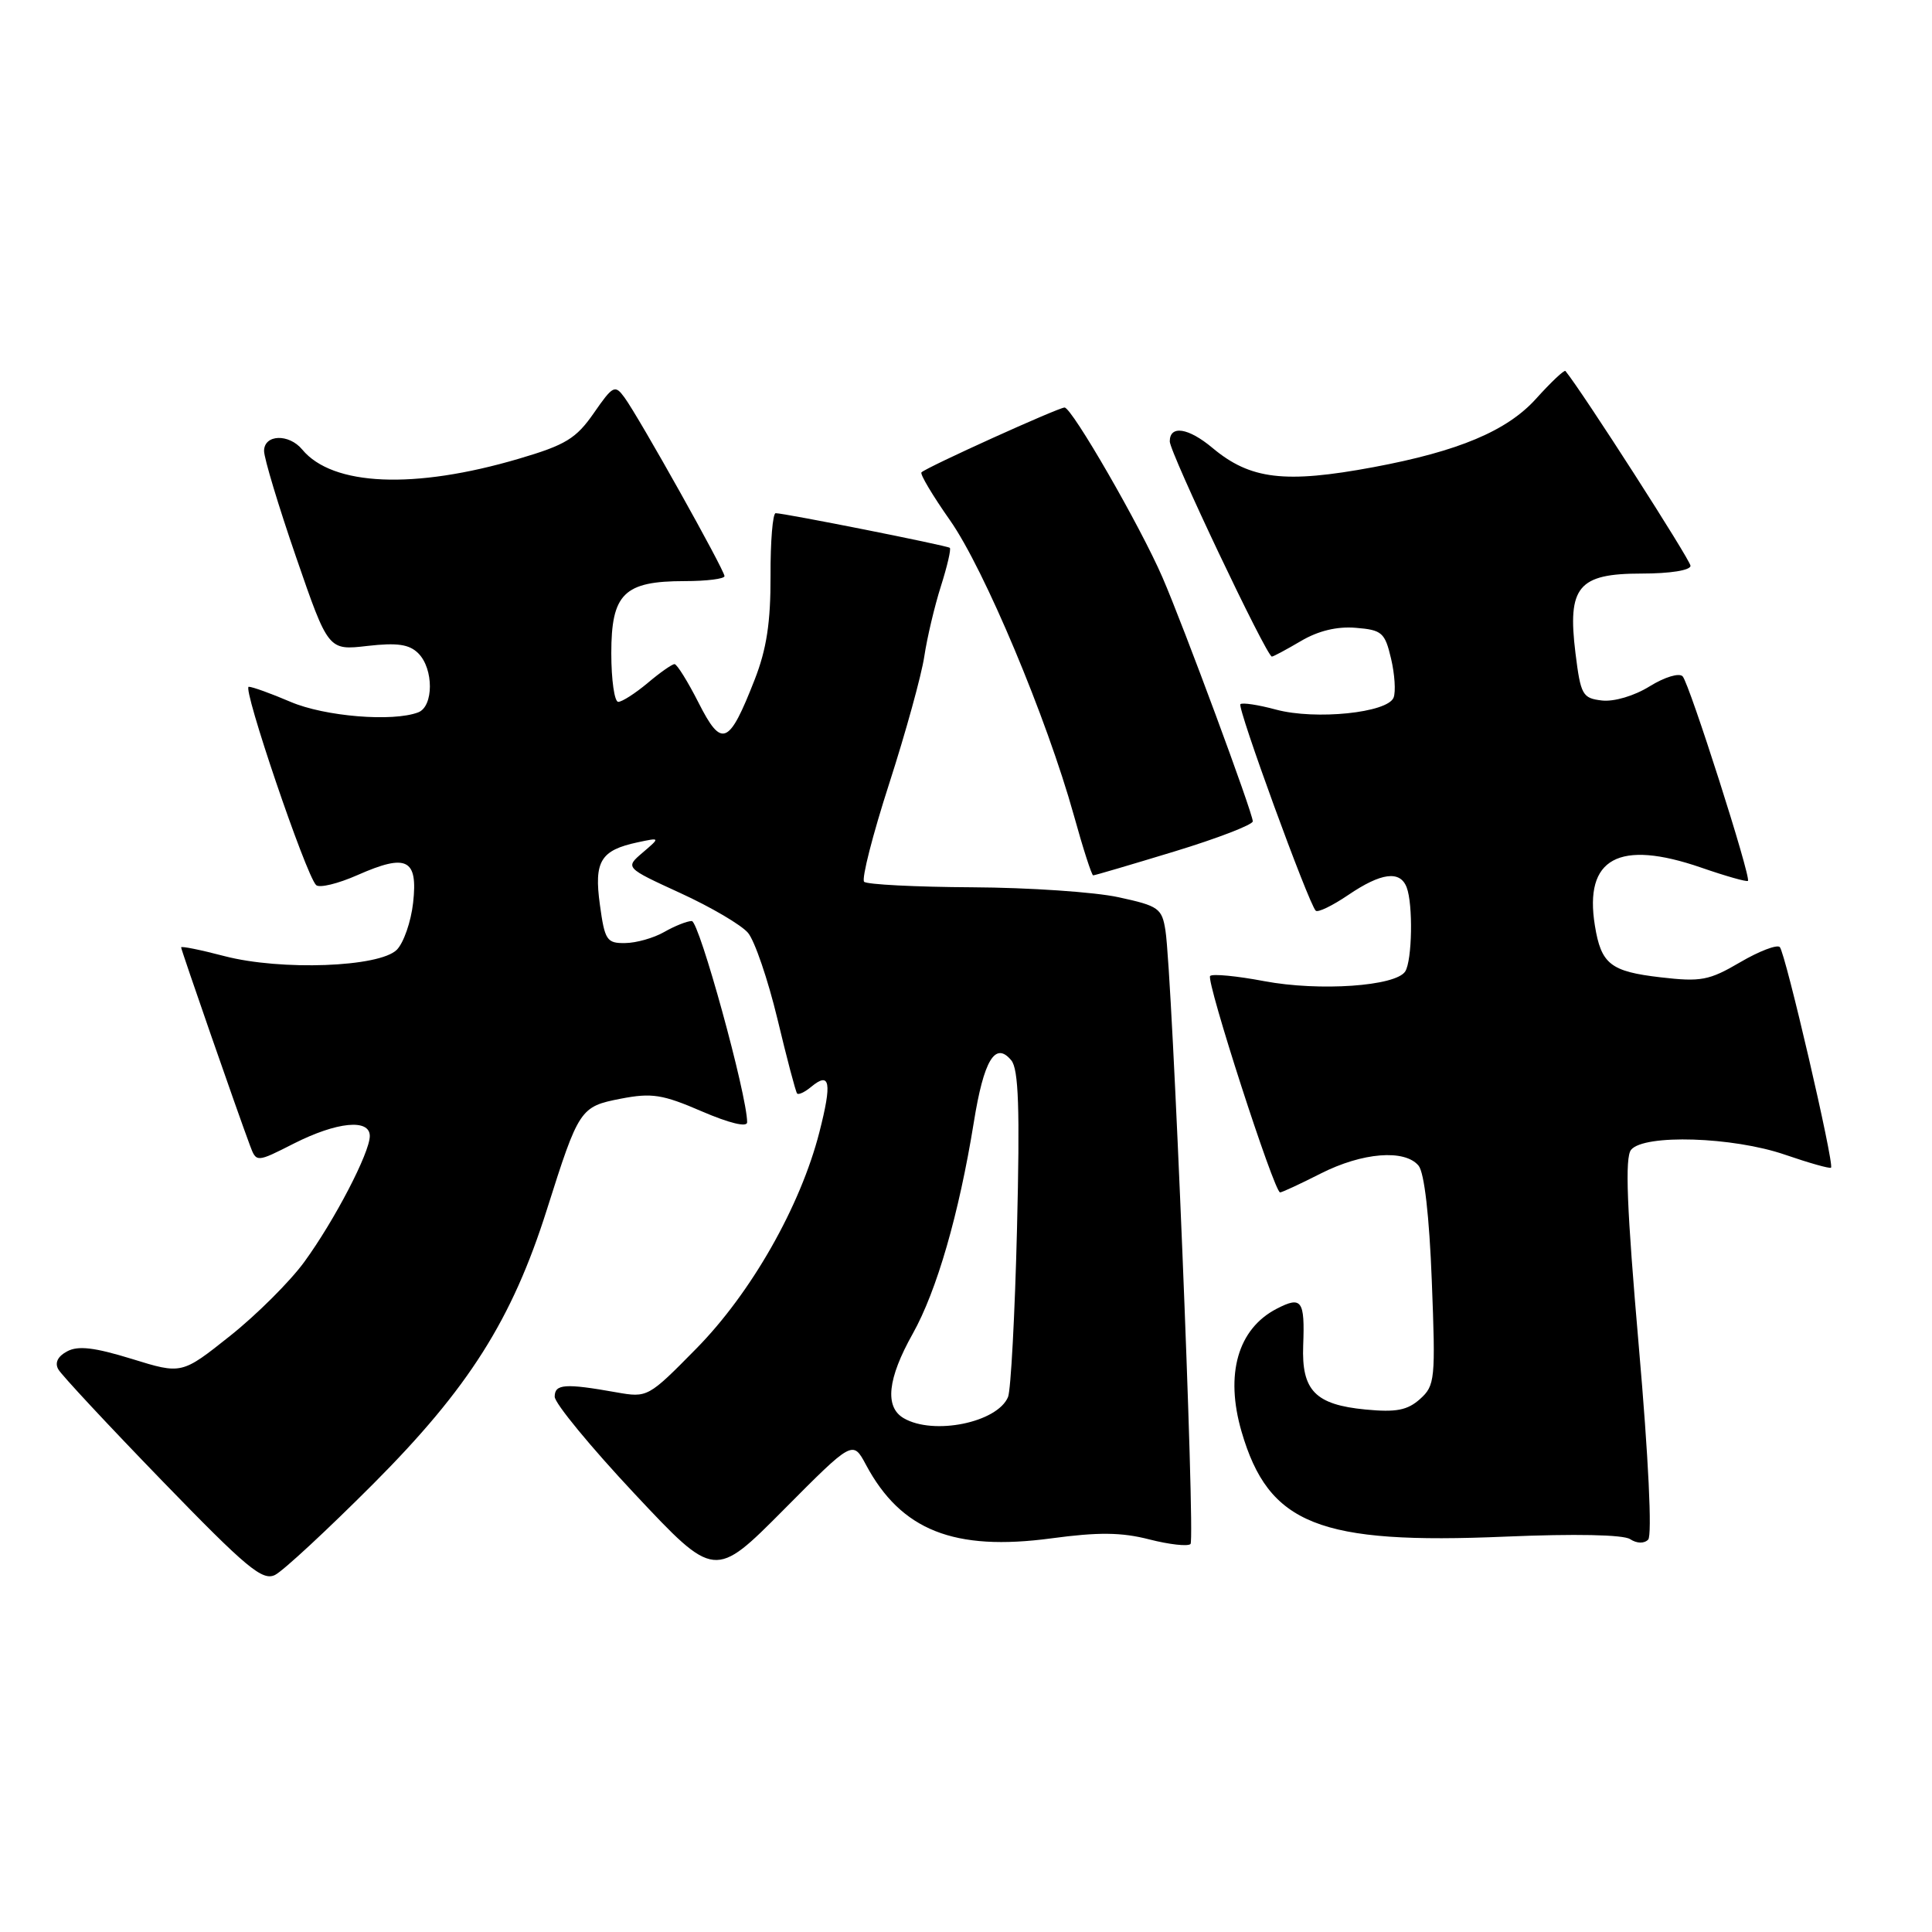 <?xml version="1.0" encoding="UTF-8" standalone="no"?>
<!DOCTYPE svg PUBLIC "-//W3C//DTD SVG 1.1//EN" "http://www.w3.org/Graphics/SVG/1.1/DTD/svg11.dtd" >
<svg xmlns="http://www.w3.org/2000/svg" xmlns:xlink="http://www.w3.org/1999/xlink" version="1.1" viewBox="0 0 256 256">
 <g >
 <path fill="currentColor"
d=" M 49.47 196.61 C 62.10 183.94 67.84 174.88 72.46 160.29 C 76.70 146.89 76.87 146.63 82.27 145.58 C 86.36 144.79 87.79 145.01 92.99 147.26 C 96.66 148.84 99.00 149.40 99.00 148.71 C 99.00 145.11 92.64 122.01 91.66 122.04 C 91.02 122.05 89.38 122.71 88.00 123.50 C 86.62 124.29 84.30 124.95 82.84 124.96 C 80.40 125.00 80.13 124.59 79.49 119.89 C 78.69 114.12 79.58 112.66 84.50 111.61 C 87.50 110.97 87.50 110.97 85.16 112.97 C 82.82 114.97 82.82 114.97 90.16 118.34 C 94.20 120.19 98.23 122.56 99.11 123.60 C 100.00 124.65 101.75 129.78 103.01 135.00 C 104.26 140.22 105.43 144.68 105.62 144.89 C 105.80 145.11 106.65 144.71 107.50 144.00 C 110.00 141.93 110.26 143.43 108.57 150.03 C 106.06 159.84 99.52 171.34 92.25 178.71 C 85.89 185.17 85.80 185.22 81.67 184.49 C 74.87 183.28 73.50 183.38 73.50 185.07 C 73.50 185.94 78.27 191.73 84.10 197.95 C 94.70 209.25 94.70 209.25 103.85 200.04 C 113.00 190.83 113.00 190.83 114.75 194.10 C 119.40 202.79 126.42 205.57 139.31 203.84 C 145.55 203.00 148.60 203.03 152.29 203.98 C 154.95 204.66 157.40 204.93 157.75 204.59 C 158.39 203.94 155.34 129.10 154.43 123.31 C 153.97 120.35 153.53 120.04 148.22 118.89 C 145.07 118.20 136.35 117.61 128.83 117.57 C 121.32 117.53 114.87 117.20 114.50 116.84 C 114.14 116.47 115.63 110.62 117.82 103.84 C 120.01 97.05 122.10 89.47 122.47 87.00 C 122.84 84.53 123.83 80.33 124.67 77.69 C 125.51 75.04 126.05 72.74 125.85 72.59 C 125.47 72.28 103.94 68.00 102.78 68.00 C 102.39 68.00 102.08 71.73 102.10 76.30 C 102.12 82.45 101.58 86.01 100.00 90.05 C 96.59 98.77 95.63 99.17 92.57 93.13 C 91.14 90.31 89.70 88.00 89.38 88.00 C 89.05 88.00 87.45 89.12 85.82 90.50 C 84.18 91.87 82.43 93.00 81.92 93.00 C 81.42 93.00 81.00 90.10 81.00 86.56 C 81.00 78.66 82.68 77.00 90.72 77.00 C 93.63 77.00 96.00 76.70 96.00 76.34 C 96.00 75.54 84.65 55.25 82.74 52.66 C 81.48 50.94 81.22 51.08 78.68 54.74 C 76.34 58.11 74.96 58.96 68.73 60.79 C 54.89 64.87 44.07 64.41 40.05 59.57 C 38.28 57.43 35.00 57.55 34.99 59.75 C 34.99 60.71 36.90 67.05 39.24 73.84 C 43.50 86.19 43.50 86.19 48.68 85.59 C 52.64 85.14 54.23 85.37 55.43 86.57 C 57.48 88.62 57.47 93.60 55.42 94.39 C 52.05 95.68 43.03 94.94 38.50 93.00 C 35.93 91.90 33.44 91.00 32.96 91.00 C 32.06 91.00 40.51 115.88 41.88 117.27 C 42.30 117.70 44.78 117.10 47.40 115.94 C 53.90 113.07 55.39 113.81 54.74 119.62 C 54.46 122.14 53.48 124.94 52.58 125.85 C 50.27 128.16 37.23 128.64 29.74 126.69 C 26.58 125.86 24.00 125.34 24.00 125.53 C 24.00 125.86 31.46 147.34 33.12 151.77 C 33.97 154.05 33.97 154.05 38.95 151.52 C 44.65 148.64 49.00 148.21 49.00 150.53 C 49.00 152.73 44.33 161.71 40.32 167.21 C 38.44 169.79 34.01 174.21 30.49 177.01 C 24.08 182.11 24.08 182.11 17.46 180.06 C 12.52 178.54 10.35 178.28 8.90 179.06 C 7.65 179.72 7.23 180.58 7.73 181.45 C 8.15 182.20 14.35 188.85 21.50 196.23 C 32.68 207.77 34.77 209.51 36.44 208.69 C 37.51 208.16 43.37 202.72 49.47 196.61 Z  M 217.15 178.40 C 215.56 160.06 215.29 153.35 216.13 152.35 C 217.86 150.26 229.62 150.63 236.51 153.00 C 239.71 154.10 242.46 154.88 242.62 154.72 C 243.08 154.26 236.57 126.23 235.83 125.49 C 235.46 125.13 233.09 126.03 230.57 127.51 C 226.46 129.92 225.38 130.12 220.04 129.50 C 213.40 128.73 212.16 127.76 211.33 122.64 C 209.88 113.71 214.50 111.20 225.41 114.96 C 228.67 116.09 231.46 116.88 231.61 116.72 C 232.06 116.28 223.86 90.60 222.96 89.62 C 222.50 89.13 220.58 89.71 218.59 90.94 C 216.55 92.21 213.87 93.00 212.27 92.82 C 209.69 92.52 209.45 92.10 208.76 86.56 C 207.67 77.74 209.11 76.00 217.52 76.00 C 221.30 76.00 224.00 75.57 224.00 74.97 C 224.00 74.22 209.63 51.84 207.43 49.16 C 207.28 48.97 205.52 50.63 203.52 52.85 C 199.68 57.10 193.25 59.80 182.00 61.90 C 170.26 64.09 165.67 63.54 160.67 59.36 C 157.46 56.67 155.00 56.30 155.00 58.49 C 155.00 59.96 167.83 87.00 168.53 87.00 C 168.73 87.00 170.46 86.07 172.38 84.94 C 174.68 83.58 177.18 82.98 179.66 83.19 C 183.12 83.47 183.51 83.82 184.32 87.26 C 184.81 89.33 184.96 91.66 184.66 92.43 C 183.89 94.45 174.32 95.43 169.09 94.03 C 166.73 93.39 164.60 93.07 164.36 93.31 C 163.91 93.75 173.39 119.72 174.34 120.67 C 174.62 120.95 176.56 120.01 178.65 118.59 C 183.01 115.63 185.52 115.30 186.39 117.58 C 187.25 119.82 187.12 127.26 186.20 128.72 C 184.95 130.68 174.82 131.38 167.53 130.01 C 163.89 129.32 160.66 129.01 160.35 129.32 C 159.76 129.90 168.84 158.00 169.62 158.00 C 169.86 158.00 172.29 156.88 175.00 155.50 C 180.52 152.70 186.14 152.25 187.97 154.46 C 188.73 155.38 189.39 161.12 189.72 169.71 C 190.23 182.81 190.15 183.59 188.16 185.38 C 186.49 186.87 185.00 187.16 180.95 186.77 C 174.27 186.13 172.45 184.25 172.68 178.26 C 172.91 172.29 172.48 171.70 169.16 173.42 C 164.02 176.08 162.30 182.09 164.51 189.69 C 168.10 202.02 174.76 204.67 199.50 203.61 C 208.70 203.22 215.08 203.35 215.99 203.94 C 216.89 204.53 217.85 204.55 218.39 204.01 C 218.93 203.47 218.44 193.19 217.15 178.40 Z  M 155.60 112.83 C 161.32 111.09 166.00 109.28 166.00 108.83 C 166.00 107.73 156.81 82.90 154.03 76.50 C 151.08 69.69 142.03 54.00 141.06 54.00 C 140.25 54.00 122.81 61.89 122.10 62.59 C 121.87 62.80 123.58 65.67 125.90 68.97 C 130.42 75.42 138.70 95.14 142.29 108.03 C 143.50 112.41 144.66 115.99 144.85 115.99 C 145.04 116.00 149.88 114.57 155.60 112.83 Z  M 119.75 187.92 C 117.20 186.44 117.60 182.68 120.94 176.73 C 124.13 171.04 127.07 160.86 129.03 148.74 C 130.36 140.44 131.88 137.94 134.00 140.50 C 134.97 141.67 135.15 146.89 134.76 162.76 C 134.48 174.17 133.94 184.23 133.57 185.11 C 132.15 188.50 123.69 190.22 119.75 187.92 Z "/>
</g>
</svg>